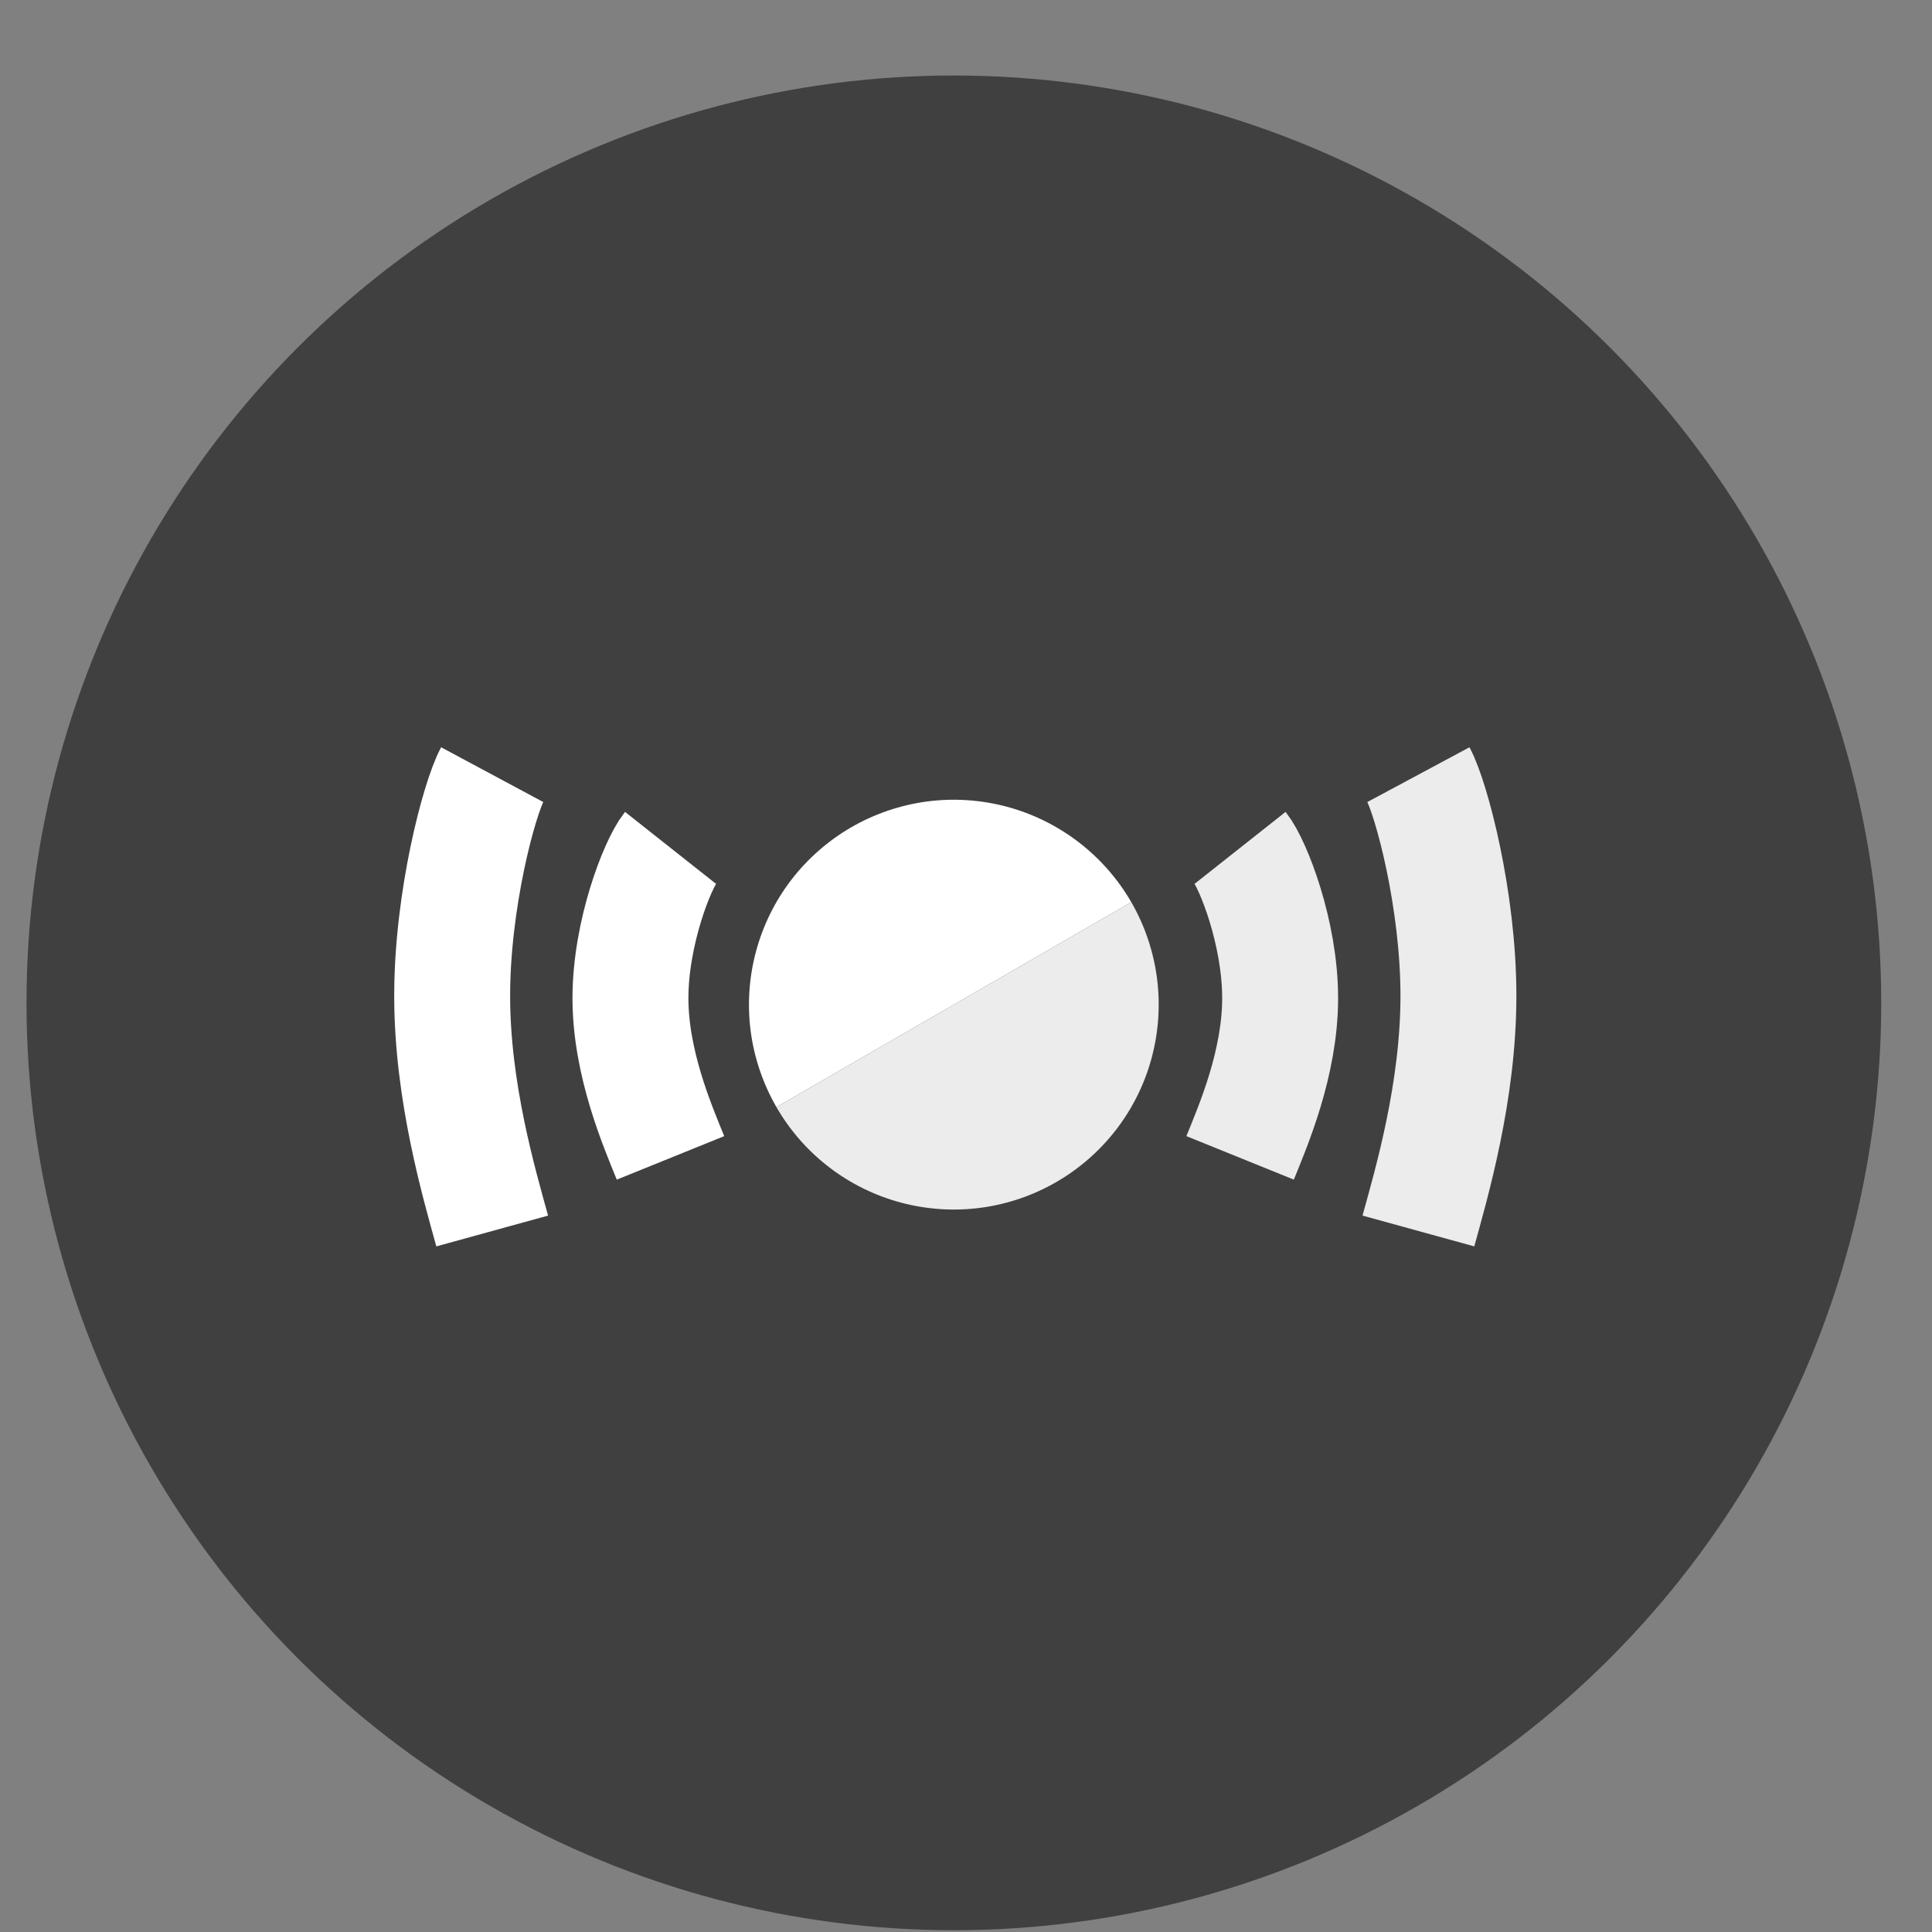 <svg width="25" height="25" viewBox="0 0 25 25" fill="none" xmlns="http://www.w3.org/2000/svg">
<rect x="0" y="0" width="25" height="25" fill="#808080" stroke="none"/>
<circle cx="12.343" cy="12.977" r="12" fill="#404040"/>
<path d="M16.047 10.971C16.217 11.186 16.565 12.072 16.565 12.915C16.565 13.758 16.217 14.563 16.047 14.983" stroke="#ECECEC" stroke-width="1.5"/>
<path d="M8.676 10.971C8.506 11.186 8.158 12.072 8.158 12.915C8.158 13.758 8.506 14.563 8.676 14.983" stroke="white" stroke-width="1.5"/>
<path d="M18.354 10.024C18.524 10.341 18.872 11.645 18.872 12.886C18.872 14.127 18.524 15.312 18.354 15.929" stroke="#ECECEC" stroke-width="1.5"/>
<path d="M6.369 10.024C6.199 10.341 5.851 11.645 5.851 12.886C5.851 14.127 6.199 15.312 6.369 15.929" stroke="white" stroke-width="1.5"/>
<path d="M14.639 11.674C14.465 11.373 14.233 11.109 13.957 10.897C13.68 10.685 13.365 10.529 13.029 10.439C12.693 10.349 12.342 10.326 11.997 10.371C11.651 10.417 11.319 10.53 11.017 10.704C10.716 10.878 10.451 11.11 10.239 11.386C10.027 11.662 9.872 11.977 9.782 12.314C9.692 12.65 9.669 13.001 9.714 13.346C9.76 13.691 9.873 14.024 10.047 14.326L12.343 13L14.639 11.674Z" fill="white"/>
<path d="M10.047 14.326C10.398 14.935 10.977 15.379 11.656 15.561C12.336 15.743 13.059 15.648 13.668 15.296C14.277 14.944 14.722 14.365 14.903 13.686C15.085 13.007 14.99 12.283 14.639 11.674L12.343 13L10.047 14.326Z" fill="#ECECEC"/>
</svg>
